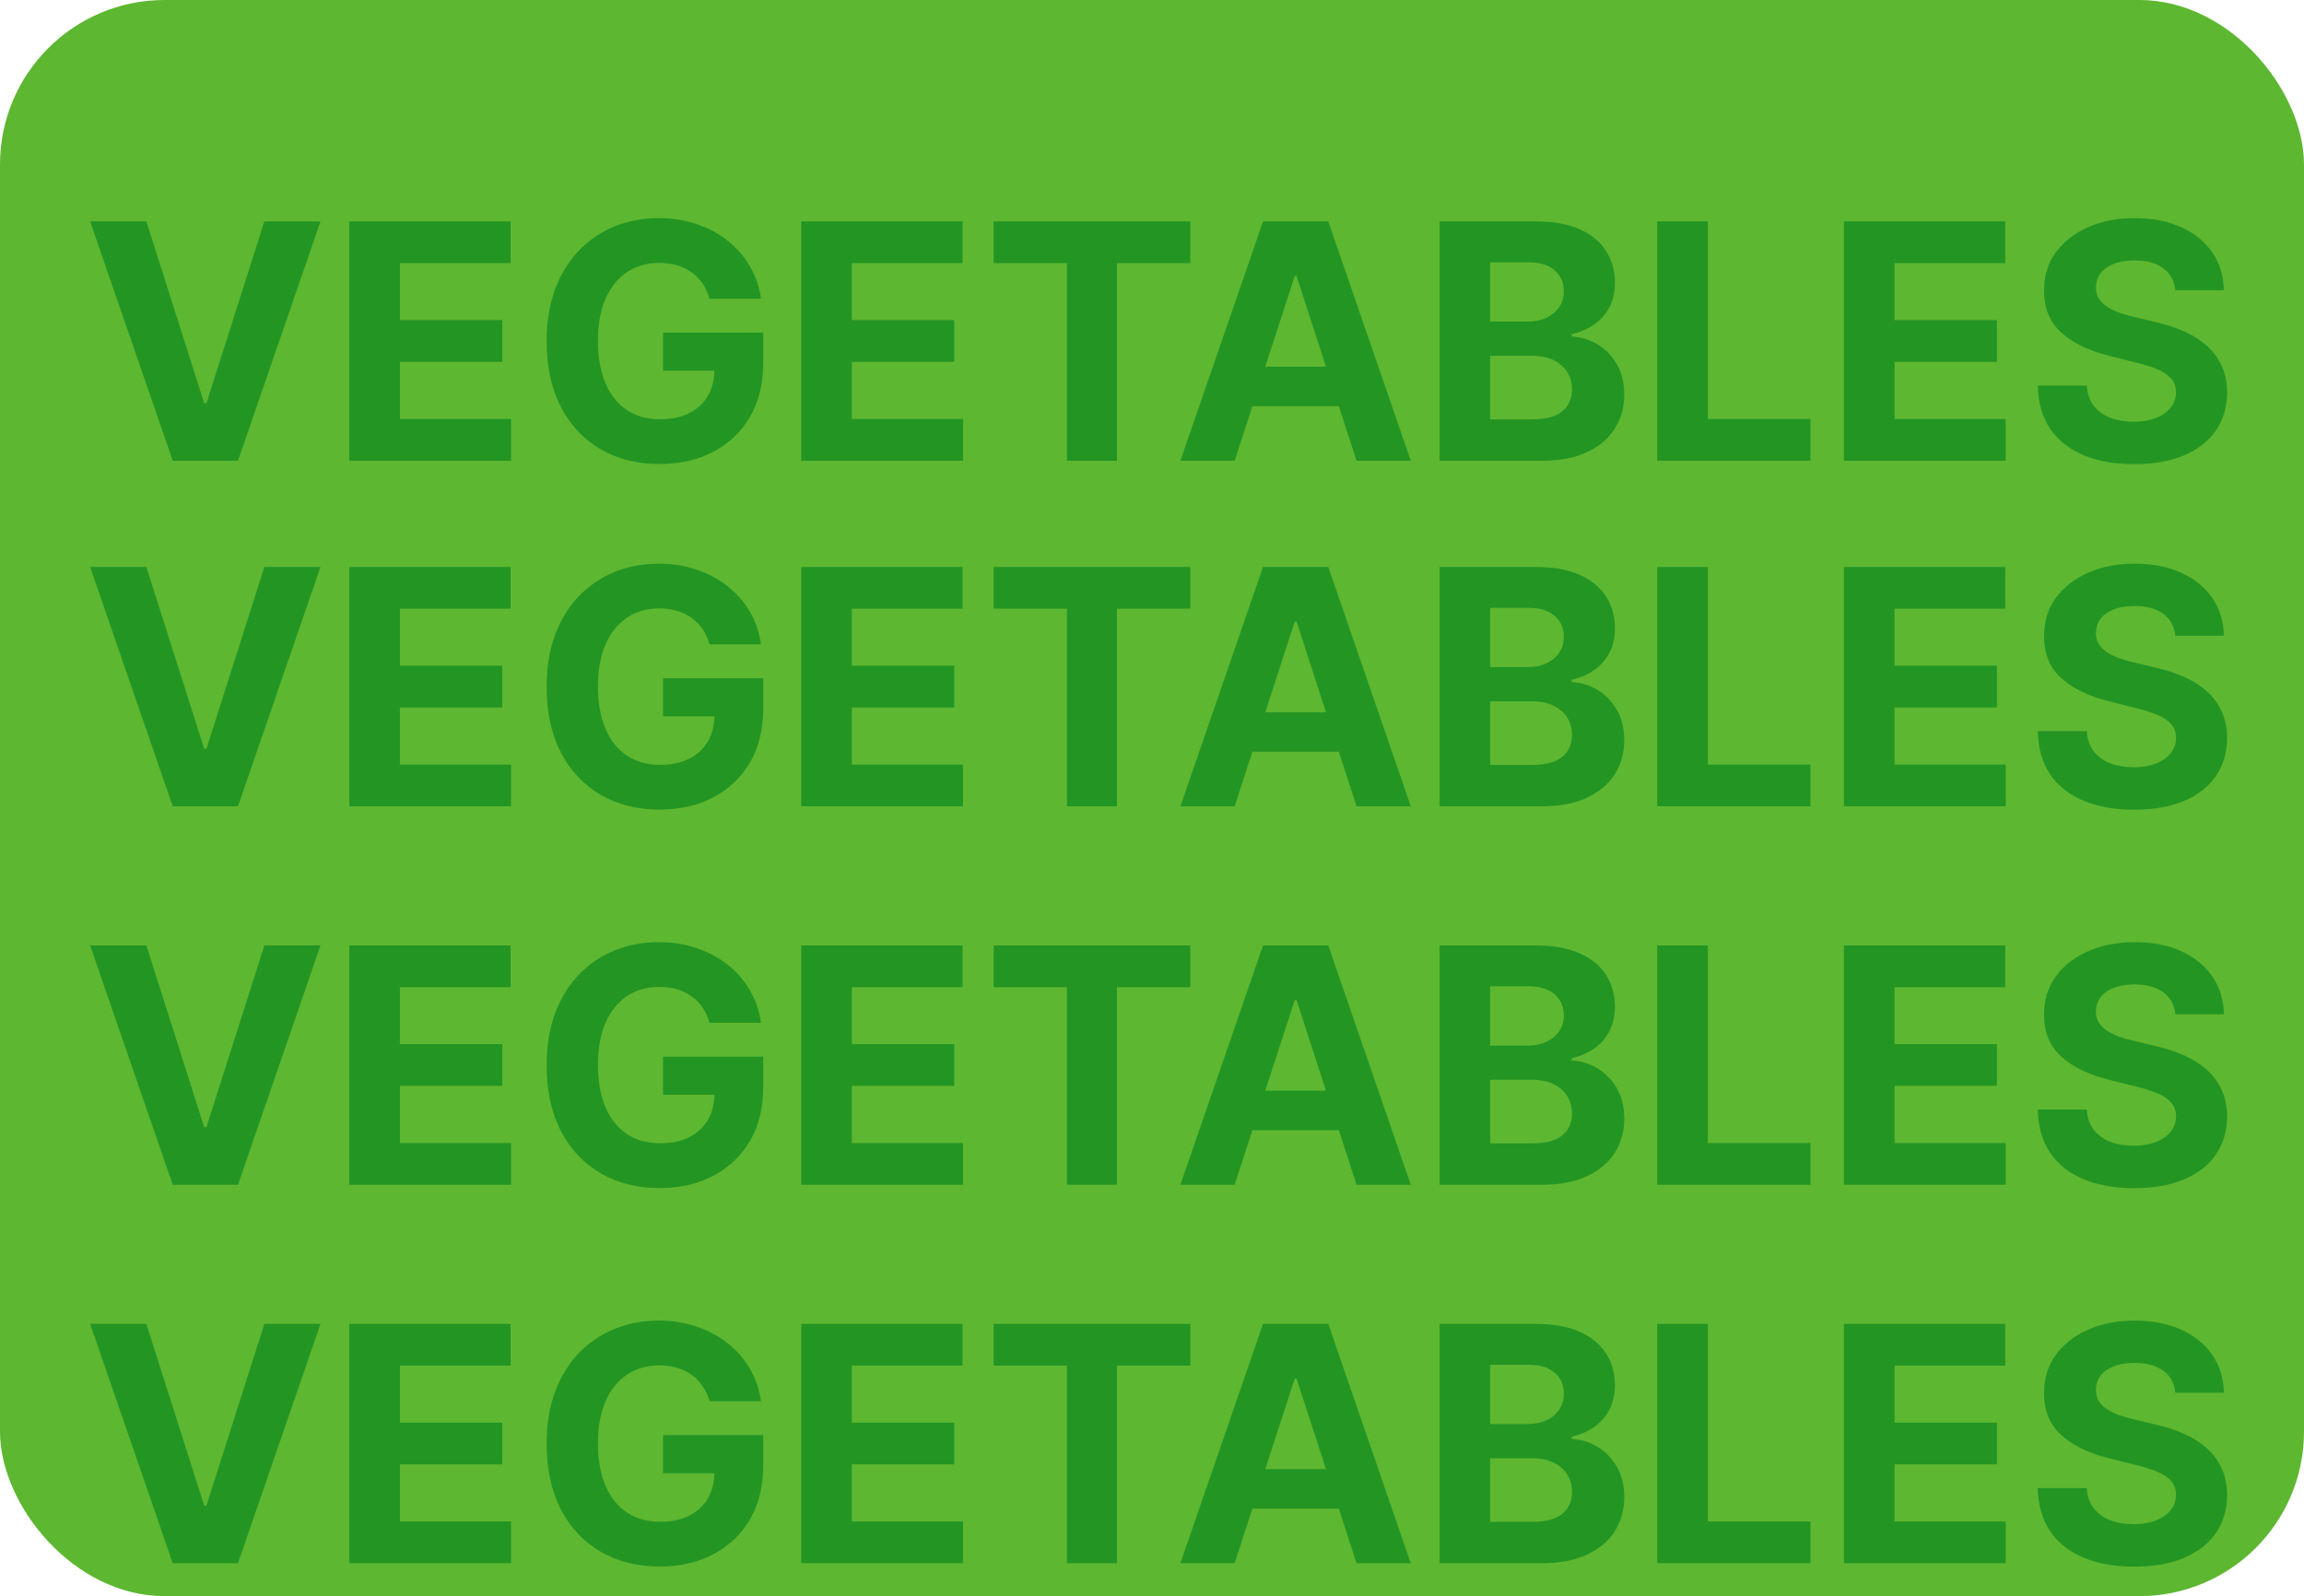<svg width="140" height="97" viewBox="0 0 140 97" fill="none" xmlns="http://www.w3.org/2000/svg">
<rect width="140" height="97" rx="10" fill="#5DB731"/>
<g filter="url(#filter0_i_105_136)">
<path d="M8.892 76.454L12.408 87.506H12.543L16.065 76.454H19.474L14.46 91H10.497L5.476 76.454H8.892ZM21.225 91V76.454H31.026V78.99H24.3V82.456H30.522V84.992H24.3V88.465H31.055V91H21.225ZM43.116 81.156C43.017 80.811 42.877 80.505 42.697 80.24C42.517 79.97 42.297 79.743 42.037 79.558C41.781 79.369 41.487 79.224 41.156 79.125C40.829 79.026 40.467 78.976 40.069 78.976C39.326 78.976 38.672 79.16 38.109 79.53C37.55 79.899 37.115 80.437 36.802 81.142C36.49 81.843 36.334 82.7 36.334 83.713C36.334 84.726 36.487 85.588 36.795 86.298C37.103 87.008 37.538 87.551 38.102 87.925C38.665 88.294 39.331 88.479 40.098 88.479C40.794 88.479 41.388 88.356 41.88 88.109C42.377 87.858 42.756 87.506 43.017 87.051C43.282 86.597 43.414 86.059 43.414 85.439L44.039 85.531H40.289V83.216H46.376V85.048C46.376 86.327 46.106 87.425 45.566 88.344C45.027 89.258 44.283 89.963 43.336 90.46C42.389 90.953 41.305 91.199 40.084 91.199C38.72 91.199 37.522 90.898 36.49 90.297C35.458 89.691 34.653 88.831 34.075 87.719C33.502 86.601 33.216 85.276 33.216 83.742C33.216 82.562 33.386 81.511 33.727 80.588C34.073 79.66 34.556 78.874 35.176 78.23C35.796 77.586 36.518 77.096 37.342 76.76C38.166 76.424 39.058 76.256 40.02 76.256C40.843 76.256 41.61 76.376 42.321 76.618C43.031 76.855 43.661 77.191 44.21 77.626C44.764 78.062 45.216 78.581 45.566 79.182C45.917 79.778 46.142 80.437 46.241 81.156H43.116ZM48.686 91V76.454H58.487V78.99H51.761V82.456H57.983V84.992H51.761V88.465H58.516V91H48.686ZM60.378 78.99V76.454H72.324V78.99H67.871V91H64.831V78.99H60.378ZM75.021 91H71.726L76.747 76.454H80.71L85.724 91H82.429L78.785 79.778H78.672L75.021 91ZM74.815 85.283H82.599V87.683H74.815V85.283ZM87.475 91V76.454H93.299C94.369 76.454 95.262 76.613 95.977 76.93C96.692 77.248 97.229 77.688 97.589 78.251C97.949 78.81 98.129 79.454 98.129 80.183C98.129 80.751 98.015 81.251 97.788 81.682C97.56 82.108 97.248 82.458 96.85 82.733C96.457 83.003 96.007 83.195 95.501 83.308V83.45C96.055 83.474 96.573 83.63 97.056 83.919C97.544 84.208 97.939 84.613 98.242 85.133C98.545 85.65 98.697 86.265 98.697 86.98C98.697 87.752 98.505 88.441 98.121 89.047C97.743 89.648 97.182 90.124 96.438 90.474C95.695 90.825 94.779 91 93.69 91H87.475ZM90.55 88.486H93.058C93.915 88.486 94.54 88.322 94.933 87.996C95.326 87.664 95.522 87.224 95.522 86.675C95.522 86.272 95.425 85.917 95.231 85.609C95.037 85.302 94.76 85.06 94.4 84.885C94.045 84.71 93.621 84.622 93.129 84.622H90.55V88.486ZM90.55 82.541H92.83C93.252 82.541 93.626 82.468 93.952 82.321C94.284 82.169 94.544 81.956 94.734 81.682C94.928 81.407 95.025 81.078 95.025 80.695C95.025 80.169 94.838 79.745 94.464 79.423C94.094 79.101 93.569 78.94 92.887 78.94H90.55V82.541ZM100.698 91V76.454H103.773V88.465H110.009V91H100.698ZM112.045 91V76.454H121.847V78.99H115.121V82.456H121.342V84.992H115.121V88.465H121.875V91H112.045ZM132.182 80.638C132.125 80.065 131.882 79.62 131.451 79.303C131.02 78.985 130.435 78.827 129.696 78.827C129.194 78.827 128.771 78.898 128.425 79.04C128.079 79.177 127.814 79.369 127.63 79.615C127.45 79.861 127.36 80.141 127.36 80.453C127.35 80.713 127.405 80.941 127.523 81.135C127.646 81.329 127.814 81.497 128.027 81.639C128.24 81.776 128.487 81.897 128.766 82.001C129.045 82.101 129.344 82.186 129.661 82.257L130.968 82.57C131.602 82.712 132.185 82.901 132.715 83.138C133.245 83.374 133.704 83.666 134.093 84.011C134.481 84.357 134.782 84.764 134.995 85.233C135.212 85.702 135.324 86.239 135.328 86.845C135.324 87.735 135.096 88.507 134.647 89.16C134.202 89.809 133.558 90.313 132.715 90.673C131.877 91.028 130.866 91.206 129.682 91.206C128.508 91.206 127.485 91.026 126.614 90.666C125.748 90.306 125.07 89.774 124.583 89.068C124.1 88.358 123.846 87.48 123.823 86.433H126.799C126.832 86.921 126.971 87.328 127.218 87.655C127.469 87.977 127.802 88.221 128.219 88.386C128.641 88.547 129.116 88.628 129.647 88.628C130.167 88.628 130.62 88.552 131.003 88.401C131.391 88.249 131.692 88.038 131.905 87.769C132.118 87.499 132.225 87.188 132.225 86.838C132.225 86.511 132.128 86.237 131.934 86.014C131.744 85.792 131.465 85.602 131.096 85.446C130.731 85.29 130.283 85.148 129.753 85.02L128.169 84.622C126.943 84.324 125.975 83.858 125.265 83.223C124.554 82.588 124.202 81.734 124.206 80.659C124.202 79.778 124.436 79.009 124.909 78.351C125.388 77.693 126.043 77.179 126.877 76.81C127.71 76.44 128.657 76.256 129.718 76.256C130.797 76.256 131.739 76.44 132.544 76.81C133.354 77.179 133.984 77.693 134.434 78.351C134.883 79.009 135.115 79.771 135.13 80.638H132.182Z" fill="#239523"/>
</g>
<g filter="url(#filter1_i_105_136)">
<path d="M8.892 53.455L12.408 64.506H12.543L16.065 53.455H19.474L14.46 68H10.497L5.476 53.455H8.892ZM21.225 68V53.455H31.026V55.99H24.3V59.456H30.522V61.992H24.3V65.465H31.055V68H21.225ZM43.116 58.156C43.017 57.811 42.877 57.505 42.697 57.24C42.517 56.97 42.297 56.743 42.037 56.558C41.781 56.369 41.487 56.224 41.156 56.125C40.829 56.026 40.467 55.976 40.069 55.976C39.326 55.976 38.672 56.16 38.109 56.53C37.55 56.899 37.115 57.437 36.802 58.142C36.49 58.843 36.334 59.7 36.334 60.713C36.334 61.726 36.487 62.588 36.795 63.298C37.103 64.008 37.538 64.551 38.102 64.925C38.665 65.294 39.331 65.479 40.098 65.479C40.794 65.479 41.388 65.356 41.88 65.109C42.377 64.858 42.756 64.506 43.017 64.051C43.282 63.597 43.414 63.059 43.414 62.439L44.039 62.531H40.289V60.216H46.376V62.048C46.376 63.327 46.106 64.425 45.566 65.344C45.027 66.258 44.283 66.963 43.336 67.46C42.389 67.953 41.305 68.199 40.084 68.199C38.72 68.199 37.522 67.898 36.49 67.297C35.458 66.691 34.653 65.831 34.075 64.719C33.502 63.601 33.216 62.276 33.216 60.742C33.216 59.562 33.386 58.511 33.727 57.588C34.073 56.66 34.556 55.874 35.176 55.23C35.796 54.586 36.518 54.096 37.342 53.76C38.166 53.424 39.058 53.256 40.02 53.256C40.843 53.256 41.61 53.376 42.321 53.618C43.031 53.855 43.661 54.191 44.21 54.626C44.764 55.062 45.216 55.581 45.566 56.182C45.917 56.778 46.142 57.437 46.241 58.156H43.116ZM48.686 68V53.455H58.487V55.99H51.761V59.456H57.983V61.992H51.761V65.465H58.516V68H48.686ZM60.378 55.99V53.455H72.324V55.99H67.871V68H64.831V55.99H60.378ZM75.021 68H71.726L76.747 53.455H80.71L85.724 68H82.429L78.785 56.778H78.672L75.021 68ZM74.815 62.283H82.599V64.683H74.815V62.283ZM87.475 68V53.455H93.299C94.369 53.455 95.262 53.613 95.977 53.93C96.692 54.248 97.229 54.688 97.589 55.251C97.949 55.81 98.129 56.454 98.129 57.183C98.129 57.751 98.015 58.251 97.788 58.682C97.56 59.108 97.248 59.458 96.85 59.733C96.457 60.003 96.007 60.195 95.501 60.308V60.45C96.055 60.474 96.573 60.63 97.056 60.919C97.544 61.208 97.939 61.613 98.242 62.133C98.545 62.65 98.697 63.265 98.697 63.98C98.697 64.752 98.505 65.441 98.121 66.047C97.743 66.648 97.182 67.124 96.438 67.474C95.695 67.825 94.779 68 93.69 68H87.475ZM90.55 65.486H93.058C93.915 65.486 94.54 65.322 94.933 64.996C95.326 64.664 95.522 64.224 95.522 63.675C95.522 63.272 95.425 62.917 95.231 62.609C95.037 62.302 94.76 62.06 94.4 61.885C94.045 61.71 93.621 61.622 93.129 61.622H90.55V65.486ZM90.55 59.541H92.83C93.252 59.541 93.626 59.468 93.952 59.321C94.284 59.169 94.544 58.956 94.734 58.682C94.928 58.407 95.025 58.078 95.025 57.695C95.025 57.169 94.838 56.745 94.464 56.423C94.094 56.101 93.569 55.94 92.887 55.94H90.55V59.541ZM100.698 68V53.455H103.773V65.465H110.009V68H100.698ZM112.045 68V53.455H121.847V55.99H115.121V59.456H121.342V61.992H115.121V65.465H121.875V68H112.045ZM132.182 57.638C132.125 57.065 131.882 56.62 131.451 56.303C131.02 55.985 130.435 55.827 129.696 55.827C129.194 55.827 128.771 55.898 128.425 56.04C128.079 56.177 127.814 56.369 127.63 56.615C127.45 56.861 127.36 57.141 127.36 57.453C127.35 57.714 127.405 57.941 127.523 58.135C127.646 58.329 127.814 58.497 128.027 58.639C128.24 58.776 128.487 58.897 128.766 59.001C129.045 59.101 129.344 59.186 129.661 59.257L130.968 59.57C131.602 59.712 132.185 59.901 132.715 60.138C133.245 60.374 133.704 60.666 134.093 61.011C134.481 61.357 134.782 61.764 134.995 62.233C135.212 62.702 135.324 63.239 135.328 63.845C135.324 64.735 135.096 65.507 134.647 66.16C134.202 66.809 133.558 67.313 132.715 67.673C131.877 68.028 130.866 68.206 129.682 68.206C128.508 68.206 127.485 68.026 126.614 67.666C125.748 67.306 125.07 66.774 124.583 66.068C124.1 65.358 123.846 64.48 123.823 63.433H126.799C126.832 63.921 126.971 64.328 127.218 64.655C127.469 64.977 127.802 65.221 128.219 65.386C128.641 65.547 129.116 65.628 129.647 65.628C130.167 65.628 130.62 65.552 131.003 65.401C131.391 65.249 131.692 65.038 131.905 64.769C132.118 64.499 132.225 64.188 132.225 63.838C132.225 63.511 132.128 63.237 131.934 63.014C131.744 62.792 131.465 62.602 131.096 62.446C130.731 62.29 130.283 62.148 129.753 62.02L128.169 61.622C126.943 61.324 125.975 60.858 125.265 60.223C124.554 59.589 124.202 58.734 124.206 57.659C124.202 56.778 124.436 56.009 124.909 55.351C125.388 54.693 126.043 54.179 126.877 53.81C127.71 53.44 128.657 53.256 129.718 53.256C130.797 53.256 131.739 53.44 132.544 53.81C133.354 54.179 133.984 54.693 134.434 55.351C134.883 56.009 135.115 56.771 135.13 57.638H132.182Z" fill="#239523"/>
</g>
<g filter="url(#filter2_i_105_136)">
<path d="M8.892 30.454L12.408 41.506H12.543L16.065 30.454H19.474L14.46 45H10.497L5.476 30.454H8.892ZM21.225 45V30.454H31.026V32.99H24.3V36.456H30.522V38.992H24.3V42.465H31.055V45H21.225ZM43.116 35.156C43.017 34.811 42.877 34.505 42.697 34.24C42.517 33.97 42.297 33.743 42.037 33.558C41.781 33.369 41.487 33.224 41.156 33.125C40.829 33.026 40.467 32.976 40.069 32.976C39.326 32.976 38.672 33.16 38.109 33.53C37.55 33.899 37.115 34.437 36.802 35.142C36.49 35.843 36.334 36.7 36.334 37.713C36.334 38.726 36.487 39.588 36.795 40.298C37.103 41.008 37.538 41.551 38.102 41.925C38.665 42.294 39.331 42.479 40.098 42.479C40.794 42.479 41.388 42.356 41.88 42.109C42.377 41.858 42.756 41.506 43.017 41.051C43.282 40.597 43.414 40.059 43.414 39.439L44.039 39.531H40.289V37.216H46.376V39.048C46.376 40.327 46.106 41.425 45.566 42.344C45.027 43.258 44.283 43.963 43.336 44.46C42.389 44.953 41.305 45.199 40.084 45.199C38.72 45.199 37.522 44.898 36.49 44.297C35.458 43.691 34.653 42.831 34.075 41.719C33.502 40.601 33.216 39.276 33.216 37.742C33.216 36.562 33.386 35.511 33.727 34.588C34.073 33.66 34.556 32.874 35.176 32.23C35.796 31.586 36.518 31.096 37.342 30.76C38.166 30.424 39.058 30.256 40.02 30.256C40.843 30.256 41.61 30.376 42.321 30.618C43.031 30.855 43.661 31.191 44.21 31.626C44.764 32.062 45.216 32.581 45.566 33.182C45.917 33.778 46.142 34.437 46.241 35.156H43.116ZM48.686 45V30.454H58.487V32.99H51.761V36.456H57.983V38.992H51.761V42.465H58.516V45H48.686ZM60.378 32.99V30.454H72.324V32.99H67.871V45H64.831V32.99H60.378ZM75.021 45H71.726L76.747 30.454H80.71L85.724 45H82.429L78.785 33.778H78.672L75.021 45ZM74.815 39.283H82.599V41.683H74.815V39.283ZM87.475 45V30.454H93.299C94.369 30.454 95.262 30.613 95.977 30.93C96.692 31.248 97.229 31.688 97.589 32.251C97.949 32.81 98.129 33.454 98.129 34.183C98.129 34.751 98.015 35.251 97.788 35.682C97.56 36.108 97.248 36.458 96.85 36.733C96.457 37.003 96.007 37.195 95.501 37.308V37.45C96.055 37.474 96.573 37.63 97.056 37.919C97.544 38.208 97.939 38.613 98.242 39.133C98.545 39.65 98.697 40.265 98.697 40.98C98.697 41.752 98.505 42.441 98.121 43.047C97.743 43.648 97.182 44.124 96.438 44.474C95.695 44.825 94.779 45 93.69 45H87.475ZM90.55 42.486H93.058C93.915 42.486 94.54 42.322 94.933 41.996C95.326 41.664 95.522 41.224 95.522 40.675C95.522 40.272 95.425 39.917 95.231 39.609C95.037 39.302 94.76 39.06 94.4 38.885C94.045 38.71 93.621 38.622 93.129 38.622H90.55V42.486ZM90.55 36.541H92.83C93.252 36.541 93.626 36.468 93.952 36.321C94.284 36.169 94.544 35.956 94.734 35.682C94.928 35.407 95.025 35.078 95.025 34.695C95.025 34.169 94.838 33.745 94.464 33.423C94.094 33.101 93.569 32.94 92.887 32.94H90.55V36.541ZM100.698 45V30.454H103.773V42.465H110.009V45H100.698ZM112.045 45V30.454H121.847V32.99H115.121V36.456H121.342V38.992H115.121V42.465H121.875V45H112.045ZM132.182 34.638C132.125 34.065 131.882 33.62 131.451 33.303C131.02 32.985 130.435 32.827 129.696 32.827C129.194 32.827 128.771 32.898 128.425 33.04C128.079 33.177 127.814 33.369 127.63 33.615C127.45 33.861 127.36 34.141 127.36 34.453C127.35 34.714 127.405 34.941 127.523 35.135C127.646 35.329 127.814 35.497 128.027 35.639C128.24 35.776 128.487 35.897 128.766 36.001C129.045 36.101 129.344 36.186 129.661 36.257L130.968 36.57C131.602 36.712 132.185 36.901 132.715 37.138C133.245 37.374 133.704 37.666 134.093 38.011C134.481 38.357 134.782 38.764 134.995 39.233C135.212 39.702 135.324 40.239 135.328 40.845C135.324 41.735 135.096 42.507 134.647 43.16C134.202 43.809 133.558 44.313 132.715 44.673C131.877 45.028 130.866 45.206 129.682 45.206C128.508 45.206 127.485 45.026 126.614 44.666C125.748 44.306 125.07 43.774 124.583 43.068C124.1 42.358 123.846 41.48 123.823 40.433H126.799C126.832 40.921 126.971 41.328 127.218 41.655C127.469 41.977 127.802 42.221 128.219 42.386C128.641 42.547 129.116 42.628 129.647 42.628C130.167 42.628 130.62 42.552 131.003 42.401C131.391 42.249 131.692 42.038 131.905 41.769C132.118 41.499 132.225 41.188 132.225 40.838C132.225 40.511 132.128 40.237 131.934 40.014C131.744 39.792 131.465 39.602 131.096 39.446C130.731 39.29 130.283 39.148 129.753 39.02L128.169 38.622C126.943 38.324 125.975 37.858 125.265 37.223C124.554 36.589 124.202 35.734 124.206 34.659C124.202 33.778 124.436 33.009 124.909 32.351C125.388 31.693 126.043 31.179 126.877 30.81C127.71 30.44 128.657 30.256 129.718 30.256C130.797 30.256 131.739 30.44 132.544 30.81C133.354 31.179 133.984 31.693 134.434 32.351C134.883 33.009 135.115 33.771 135.13 34.638H132.182Z" fill="#239523"/>
</g>
<g filter="url(#filter3_i_105_136)">
<path d="M8.892 9.455L12.408 20.506H12.543L16.065 9.455H19.474L14.46 24H10.497L5.476 9.455H8.892ZM21.225 24V9.455H31.026V11.99H24.3V15.456H30.522V17.991H24.3V21.465H31.055V24H21.225ZM43.116 14.156C43.017 13.811 42.877 13.505 42.697 13.24C42.517 12.97 42.297 12.743 42.037 12.558C41.781 12.369 41.487 12.224 41.156 12.125C40.829 12.026 40.467 11.976 40.069 11.976C39.326 11.976 38.672 12.161 38.109 12.53C37.55 12.899 37.115 13.437 36.802 14.142C36.49 14.843 36.334 15.7 36.334 16.713C36.334 17.726 36.487 18.588 36.795 19.298C37.103 20.009 37.538 20.551 38.102 20.925C38.665 21.294 39.331 21.479 40.098 21.479C40.794 21.479 41.388 21.356 41.88 21.109C42.377 20.858 42.756 20.506 43.017 20.051C43.282 19.597 43.414 19.059 43.414 18.439L44.039 18.531H40.289V16.216H46.376V18.048C46.376 19.327 46.106 20.425 45.566 21.344C45.027 22.258 44.283 22.963 43.336 23.46C42.389 23.953 41.305 24.199 40.084 24.199C38.72 24.199 37.522 23.898 36.49 23.297C35.458 22.691 34.653 21.831 34.075 20.719C33.502 19.601 33.216 18.276 33.216 16.741C33.216 15.562 33.386 14.511 33.727 13.588C34.073 12.66 34.556 11.874 35.176 11.23C35.796 10.586 36.518 10.096 37.342 9.76C38.166 9.424 39.058 9.256 40.02 9.256C40.843 9.256 41.61 9.376 42.321 9.618C43.031 9.855 43.661 10.191 44.21 10.626C44.764 11.062 45.216 11.581 45.566 12.182C45.917 12.778 46.142 13.437 46.241 14.156H43.116ZM48.686 24V9.455H58.487V11.99H51.761V15.456H57.983V17.991H51.761V21.465H58.516V24H48.686ZM60.378 11.99V9.455H72.324V11.99H67.871V24H64.831V11.99H60.378ZM75.021 24H71.726L76.747 9.455H80.71L85.724 24H82.429L78.785 12.778H78.672L75.021 24ZM74.815 18.283H82.599V20.683H74.815V18.283ZM87.475 24V9.455H93.299C94.369 9.455 95.262 9.613 95.977 9.93C96.692 10.248 97.229 10.688 97.589 11.251C97.949 11.81 98.129 12.454 98.129 13.183C98.129 13.751 98.015 14.251 97.788 14.682C97.56 15.108 97.248 15.458 96.85 15.733C96.457 16.003 96.007 16.195 95.501 16.308V16.45C96.055 16.474 96.573 16.63 97.056 16.919C97.544 17.208 97.939 17.613 98.242 18.134C98.545 18.65 98.697 19.265 98.697 19.98C98.697 20.752 98.505 21.441 98.121 22.047C97.743 22.648 97.182 23.124 96.438 23.474C95.695 23.825 94.779 24 93.69 24H87.475ZM90.55 21.486H93.058C93.915 21.486 94.54 21.322 94.933 20.996C95.326 20.664 95.522 20.224 95.522 19.675C95.522 19.272 95.425 18.917 95.231 18.609C95.037 18.302 94.76 18.06 94.4 17.885C94.045 17.71 93.621 17.622 93.129 17.622H90.55V21.486ZM90.55 15.541H92.83C93.252 15.541 93.626 15.468 93.952 15.321C94.284 15.169 94.544 14.956 94.734 14.682C94.928 14.407 95.025 14.078 95.025 13.695C95.025 13.169 94.838 12.745 94.464 12.423C94.094 12.101 93.569 11.94 92.887 11.94H90.55V15.541ZM100.698 24V9.455H103.773V21.465H110.009V24H100.698ZM112.045 24V9.455H121.847V11.99H115.121V15.456H121.342V17.991H115.121V21.465H121.875V24H112.045ZM132.182 13.638C132.125 13.065 131.882 12.62 131.451 12.303C131.02 11.985 130.435 11.827 129.696 11.827C129.194 11.827 128.771 11.898 128.425 12.04C128.079 12.177 127.814 12.369 127.63 12.615C127.45 12.861 127.36 13.141 127.36 13.453C127.35 13.713 127.405 13.941 127.523 14.135C127.646 14.329 127.814 14.497 128.027 14.639C128.24 14.777 128.487 14.897 128.766 15.001C129.045 15.101 129.344 15.186 129.661 15.257L130.968 15.57C131.602 15.712 132.185 15.901 132.715 16.138C133.245 16.375 133.704 16.666 134.093 17.011C134.481 17.357 134.782 17.764 134.995 18.233C135.212 18.702 135.324 19.239 135.328 19.845C135.324 20.735 135.096 21.507 134.647 22.16C134.202 22.809 133.558 23.313 132.715 23.673C131.877 24.028 130.866 24.206 129.682 24.206C128.508 24.206 127.485 24.026 126.614 23.666C125.748 23.306 125.07 22.774 124.583 22.068C124.1 21.358 123.846 20.48 123.823 19.433H126.799C126.832 19.921 126.971 20.328 127.218 20.655C127.469 20.977 127.802 21.221 128.219 21.386C128.641 21.547 129.116 21.628 129.647 21.628C130.167 21.628 130.62 21.552 131.003 21.401C131.391 21.249 131.692 21.038 131.905 20.768C132.118 20.499 132.225 20.188 132.225 19.838C132.225 19.511 132.128 19.237 131.934 19.014C131.744 18.792 131.465 18.602 131.096 18.446C130.731 18.29 130.283 18.148 129.753 18.02L128.169 17.622C126.943 17.324 125.975 16.858 125.265 16.223C124.554 15.588 124.202 14.734 124.206 13.659C124.202 12.778 124.436 12.009 124.909 11.351C125.388 10.693 126.043 10.179 126.877 9.81C127.71 9.44 128.657 9.256 129.718 9.256C130.797 9.256 131.739 9.44 132.544 9.81C133.354 10.179 133.984 10.693 134.434 11.351C134.883 12.009 135.115 12.771 135.13 13.638H132.182Z" fill="#239523"/>
</g>
<defs>
<filter id="filter0_i_105_136" x="5.476" y="76.256" width="129.853" height="18.95" filterUnits="userSpaceOnUse" color-interpolation-filters="sRGB">
<feFlood flood-opacity="0" result="BackgroundImageFix"/>
<feBlend mode="normal" in="SourceGraphic" in2="BackgroundImageFix" result="shape"/>
<feColorMatrix in="SourceAlpha" type="matrix" values="0 0 0 0 0 0 0 0 0 0 0 0 0 0 0 0 0 0 127 0" result="hardAlpha"/>
<feOffset dy="4"/>
<feGaussianBlur stdDeviation="2"/>
<feComposite in2="hardAlpha" operator="arithmetic" k2="-1" k3="1"/>
<feColorMatrix type="matrix" values="0 0 0 0 0 0 0 0 0 0 0 0 0 0 0 0 0 0 0.25 0"/>
<feBlend mode="normal" in2="shape" result="effect1_innerShadow_105_136"/>
</filter>
<filter id="filter1_i_105_136" x="5.476" y="53.256" width="129.853" height="18.95" filterUnits="userSpaceOnUse" color-interpolation-filters="sRGB">
<feFlood flood-opacity="0" result="BackgroundImageFix"/>
<feBlend mode="normal" in="SourceGraphic" in2="BackgroundImageFix" result="shape"/>
<feColorMatrix in="SourceAlpha" type="matrix" values="0 0 0 0 0 0 0 0 0 0 0 0 0 0 0 0 0 0 127 0" result="hardAlpha"/>
<feOffset dy="4"/>
<feGaussianBlur stdDeviation="2"/>
<feComposite in2="hardAlpha" operator="arithmetic" k2="-1" k3="1"/>
<feColorMatrix type="matrix" values="0 0 0 0 0 0 0 0 0 0 0 0 0 0 0 0 0 0 0.25 0"/>
<feBlend mode="normal" in2="shape" result="effect1_innerShadow_105_136"/>
</filter>
<filter id="filter2_i_105_136" x="5.476" y="30.256" width="129.853" height="18.95" filterUnits="userSpaceOnUse" color-interpolation-filters="sRGB">
<feFlood flood-opacity="0" result="BackgroundImageFix"/>
<feBlend mode="normal" in="SourceGraphic" in2="BackgroundImageFix" result="shape"/>
<feColorMatrix in="SourceAlpha" type="matrix" values="0 0 0 0 0 0 0 0 0 0 0 0 0 0 0 0 0 0 127 0" result="hardAlpha"/>
<feOffset dy="4"/>
<feGaussianBlur stdDeviation="2"/>
<feComposite in2="hardAlpha" operator="arithmetic" k2="-1" k3="1"/>
<feColorMatrix type="matrix" values="0 0 0 0 0 0 0 0 0 0 0 0 0 0 0 0 0 0 0.25 0"/>
<feBlend mode="normal" in2="shape" result="effect1_innerShadow_105_136"/>
</filter>
<filter id="filter3_i_105_136" x="5.476" y="9.256" width="129.853" height="18.95" filterUnits="userSpaceOnUse" color-interpolation-filters="sRGB">
<feFlood flood-opacity="0" result="BackgroundImageFix"/>
<feBlend mode="normal" in="SourceGraphic" in2="BackgroundImageFix" result="shape"/>
<feColorMatrix in="SourceAlpha" type="matrix" values="0 0 0 0 0 0 0 0 0 0 0 0 0 0 0 0 0 0 127 0" result="hardAlpha"/>
<feOffset dy="4"/>
<feGaussianBlur stdDeviation="2"/>
<feComposite in2="hardAlpha" operator="arithmetic" k2="-1" k3="1"/>
<feColorMatrix type="matrix" values="0 0 0 0 0 0 0 0 0 0 0 0 0 0 0 0 0 0 0.25 0"/>
<feBlend mode="normal" in2="shape" result="effect1_innerShadow_105_136"/>
</filter>
</defs>
</svg>
